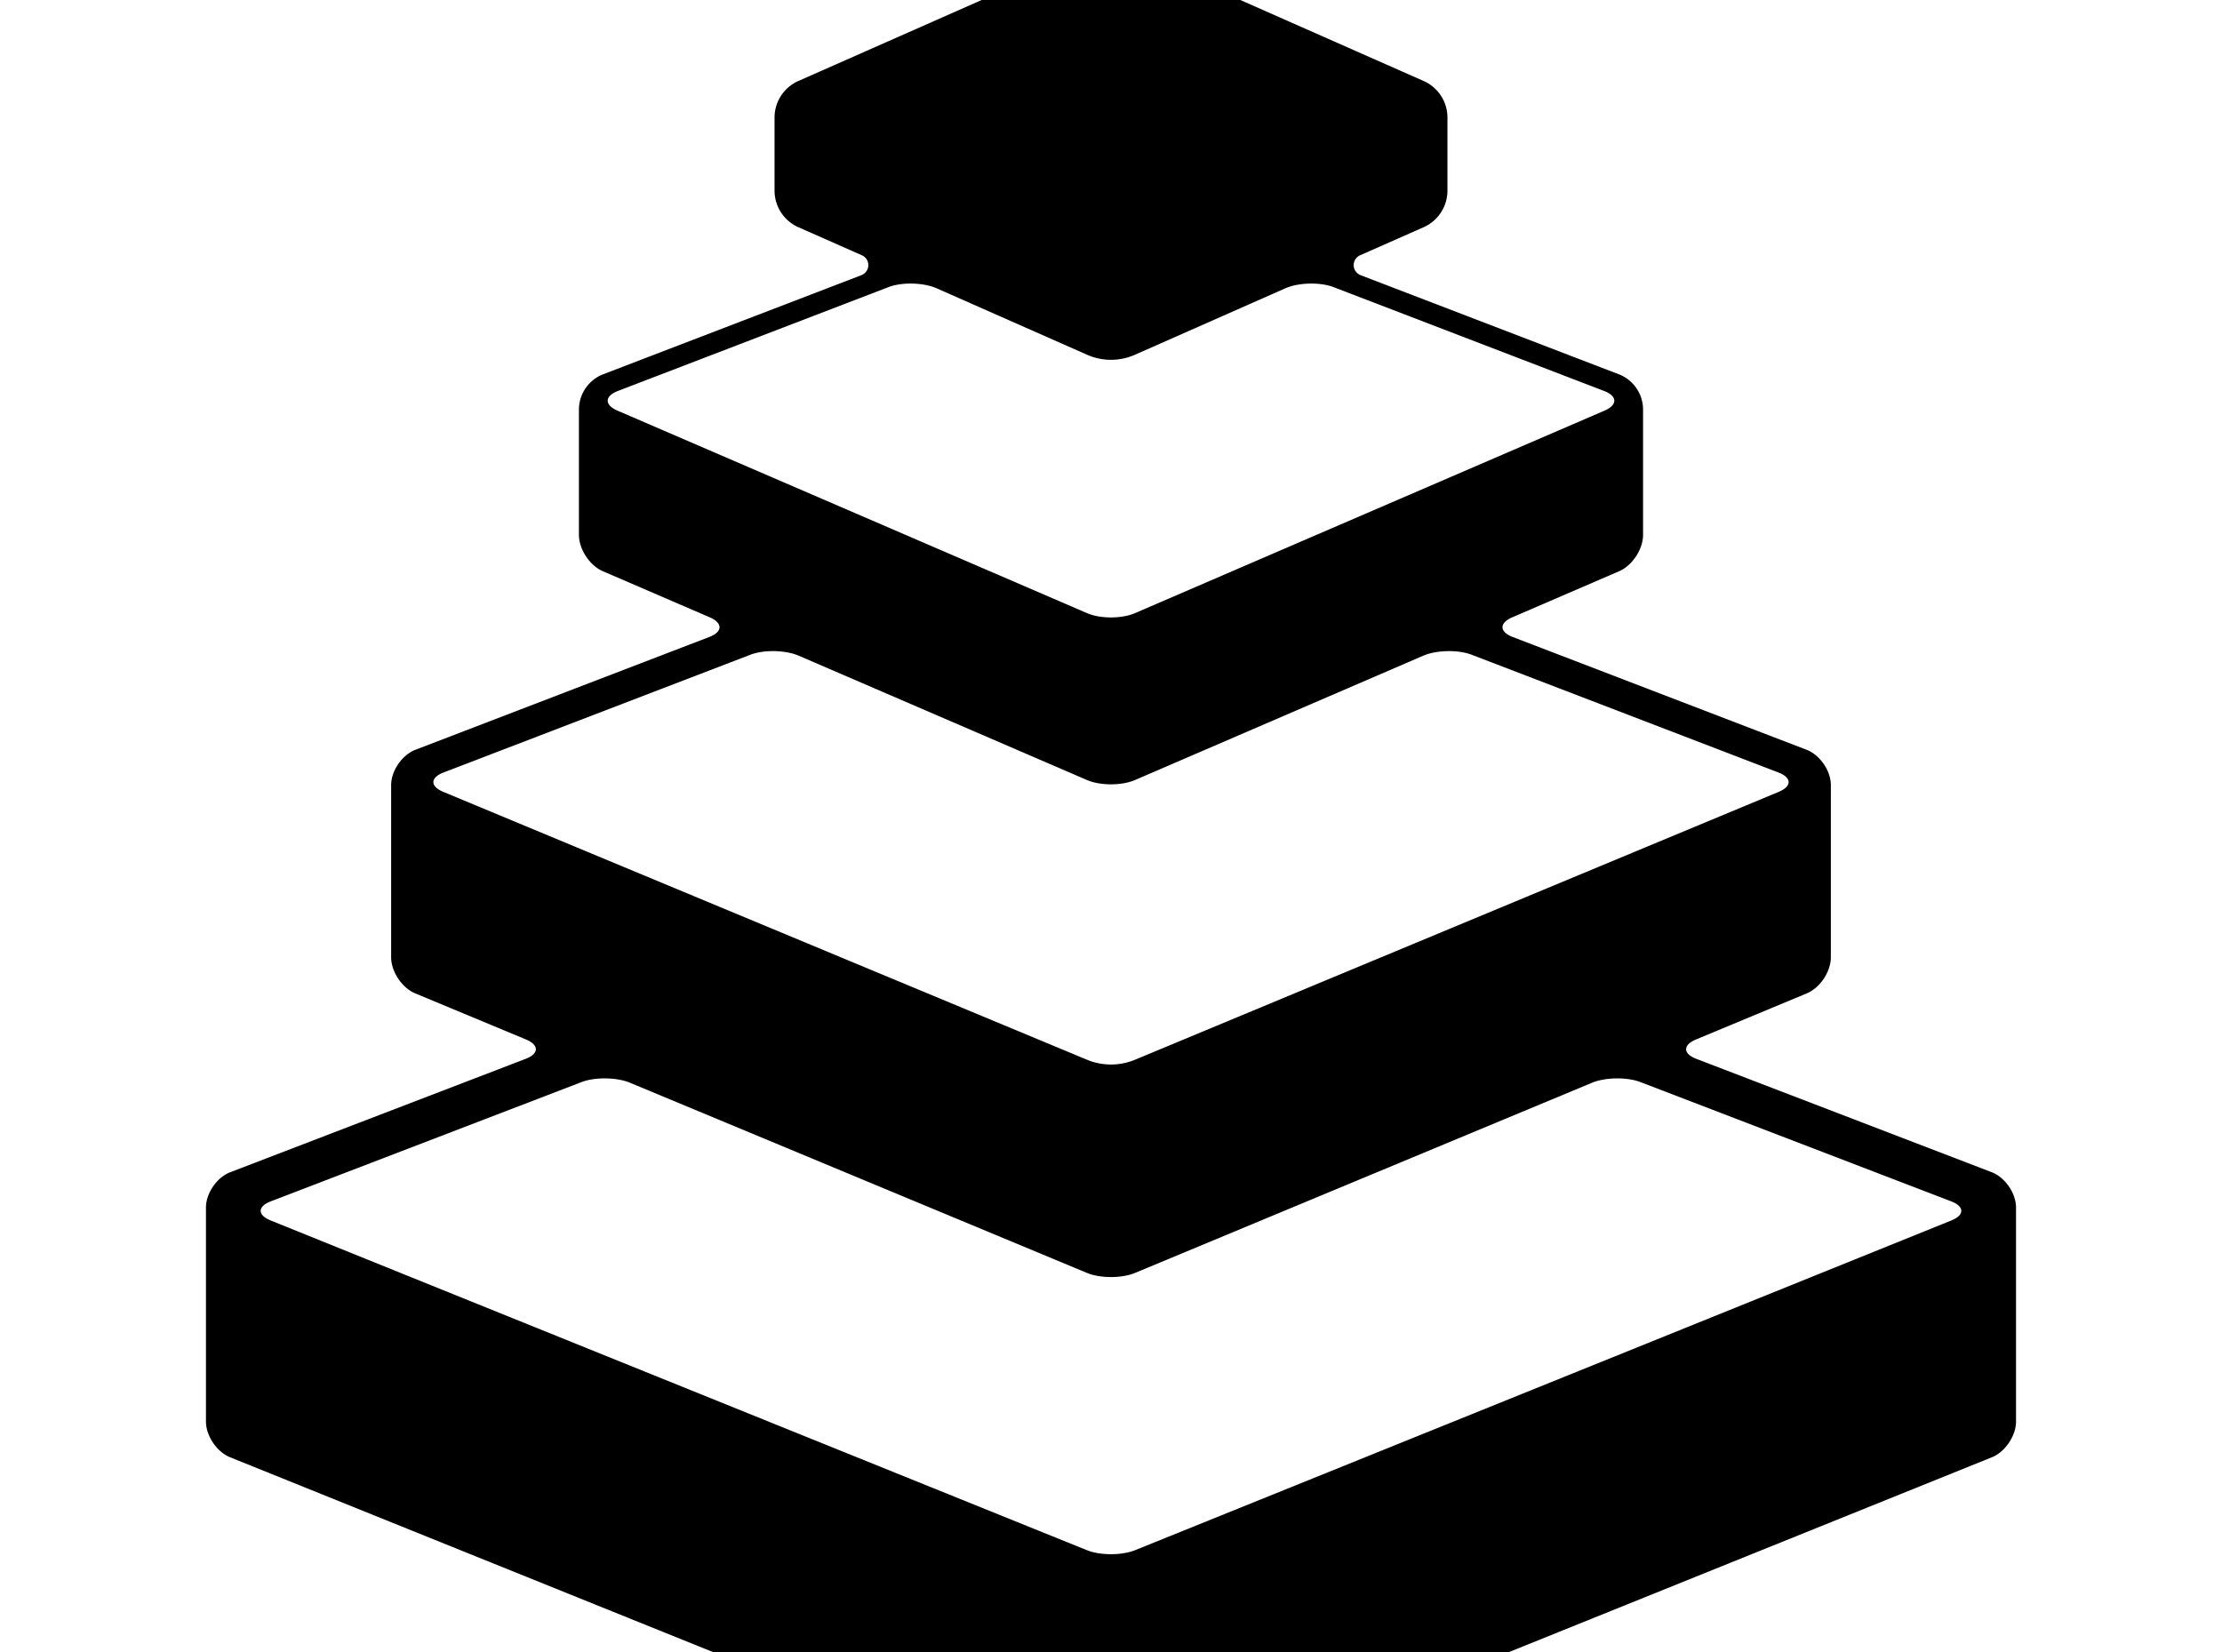 <svg xmlns="http://www.w3.org/2000/svg" width="1291" height="960">
    <path d="M631.64-27.074 463.877 47.053a23.26 23.26 0 0 0-13.86 21.278v42.43a23.26 23.26 0 0 0 13.86 21.28l36.895 16.304a6.252 6.252 0 0 1-.287 11.556l-149.974 57.567a22.05 22.05 0 0 0-14.147 20.584v72.738c0 8.37 6.23 17.841 13.914 21.156l62.07 26.774c7.684 3.315 7.58 8.433-.233 11.432l-170.71 65.53c-7.814 2.999-14.148 12.215-14.148 20.584V556.28c0 8.37 6.264 17.76 13.99 20.977l64.345 26.782c7.726 3.216 7.656 8.255-.157 11.254l-171.622 65.878c-7.813 3-14.147 12.215-14.147 20.585v124.26c0 8.369 6.292 17.692 14.053 20.823l497.727 200.813c7.761 3.13 20.345 3.13 28.106 0l497.727-200.813c7.762-3.131 14.053-12.454 14.053-20.823v-124.26c0-8.37-6.334-17.585-14.147-20.585l-171.622-65.878c-7.813-3-7.883-8.038-.157-11.254l64.345-26.782c7.726-3.216 13.99-12.608 13.99-20.977V456.266c0-8.37-6.334-17.585-14.147-20.585l-170.71-65.529c-7.814-2.999-7.918-8.117-.233-11.432l62.07-26.774c7.684-3.315 13.913-12.787 13.913-21.156v-72.738a22.05 22.05 0 0 0-14.147-20.584l-149.974-57.567a6.252 6.252 0 0 1-.287-11.556l36.895-16.305a23.26 23.26 0 0 0 13.86-21.279v-42.43a23.26 23.26 0 0 0-13.86-21.278L659.36-27.074a34.3 34.3 0 0 0-27.722 0m-87.418 194.613 87.417 38.627a34.3 34.3 0 0 0 27.722 0l87.417-38.627c7.655-3.383 20.194-3.694 28.008-.694l157.208 60.349c7.813 2.999 7.917 8.118.233 11.433L659.414 356.31c-7.684 3.315-20.144 3.315-27.828 0L358.773 238.627c-7.684-3.315-7.58-8.434.233-11.433l157.208-60.35c7.814-2.999 20.353-2.688 28.008.695M464.068 381.03l167.518 72.264c7.684 3.315 20.144 3.315 27.828 0l167.518-72.264c7.685-3.315 20.249-3.571 28.062-.572l178.299 68.441c7.813 3 7.883 8.038.157 11.254L659.49 615.801a36.4 36.4 0 0 1-27.98 0L257.55 460.153c-7.726-3.216-7.656-8.254.157-11.253l178.3-68.442c7.813-3 20.376-2.743 28.06.572m-98.033 248.164 265.475 110.5c7.726 3.217 20.254 3.217 27.98 0l265.48-110.5c7.727-3.216 20.325-3.392 28.138-.393l180.542 69.306c7.814 2.999 7.857 7.972.097 11.107L659.55 900.802c-7.76 3.135-20.34 3.135-28.1 0L157.253 709.214c-7.76-3.135-7.717-8.108.096-11.107L337.898 628.8c7.813-2.999 20.41-2.823 28.137.393" style="stroke-width:3.031"/>
</svg>

